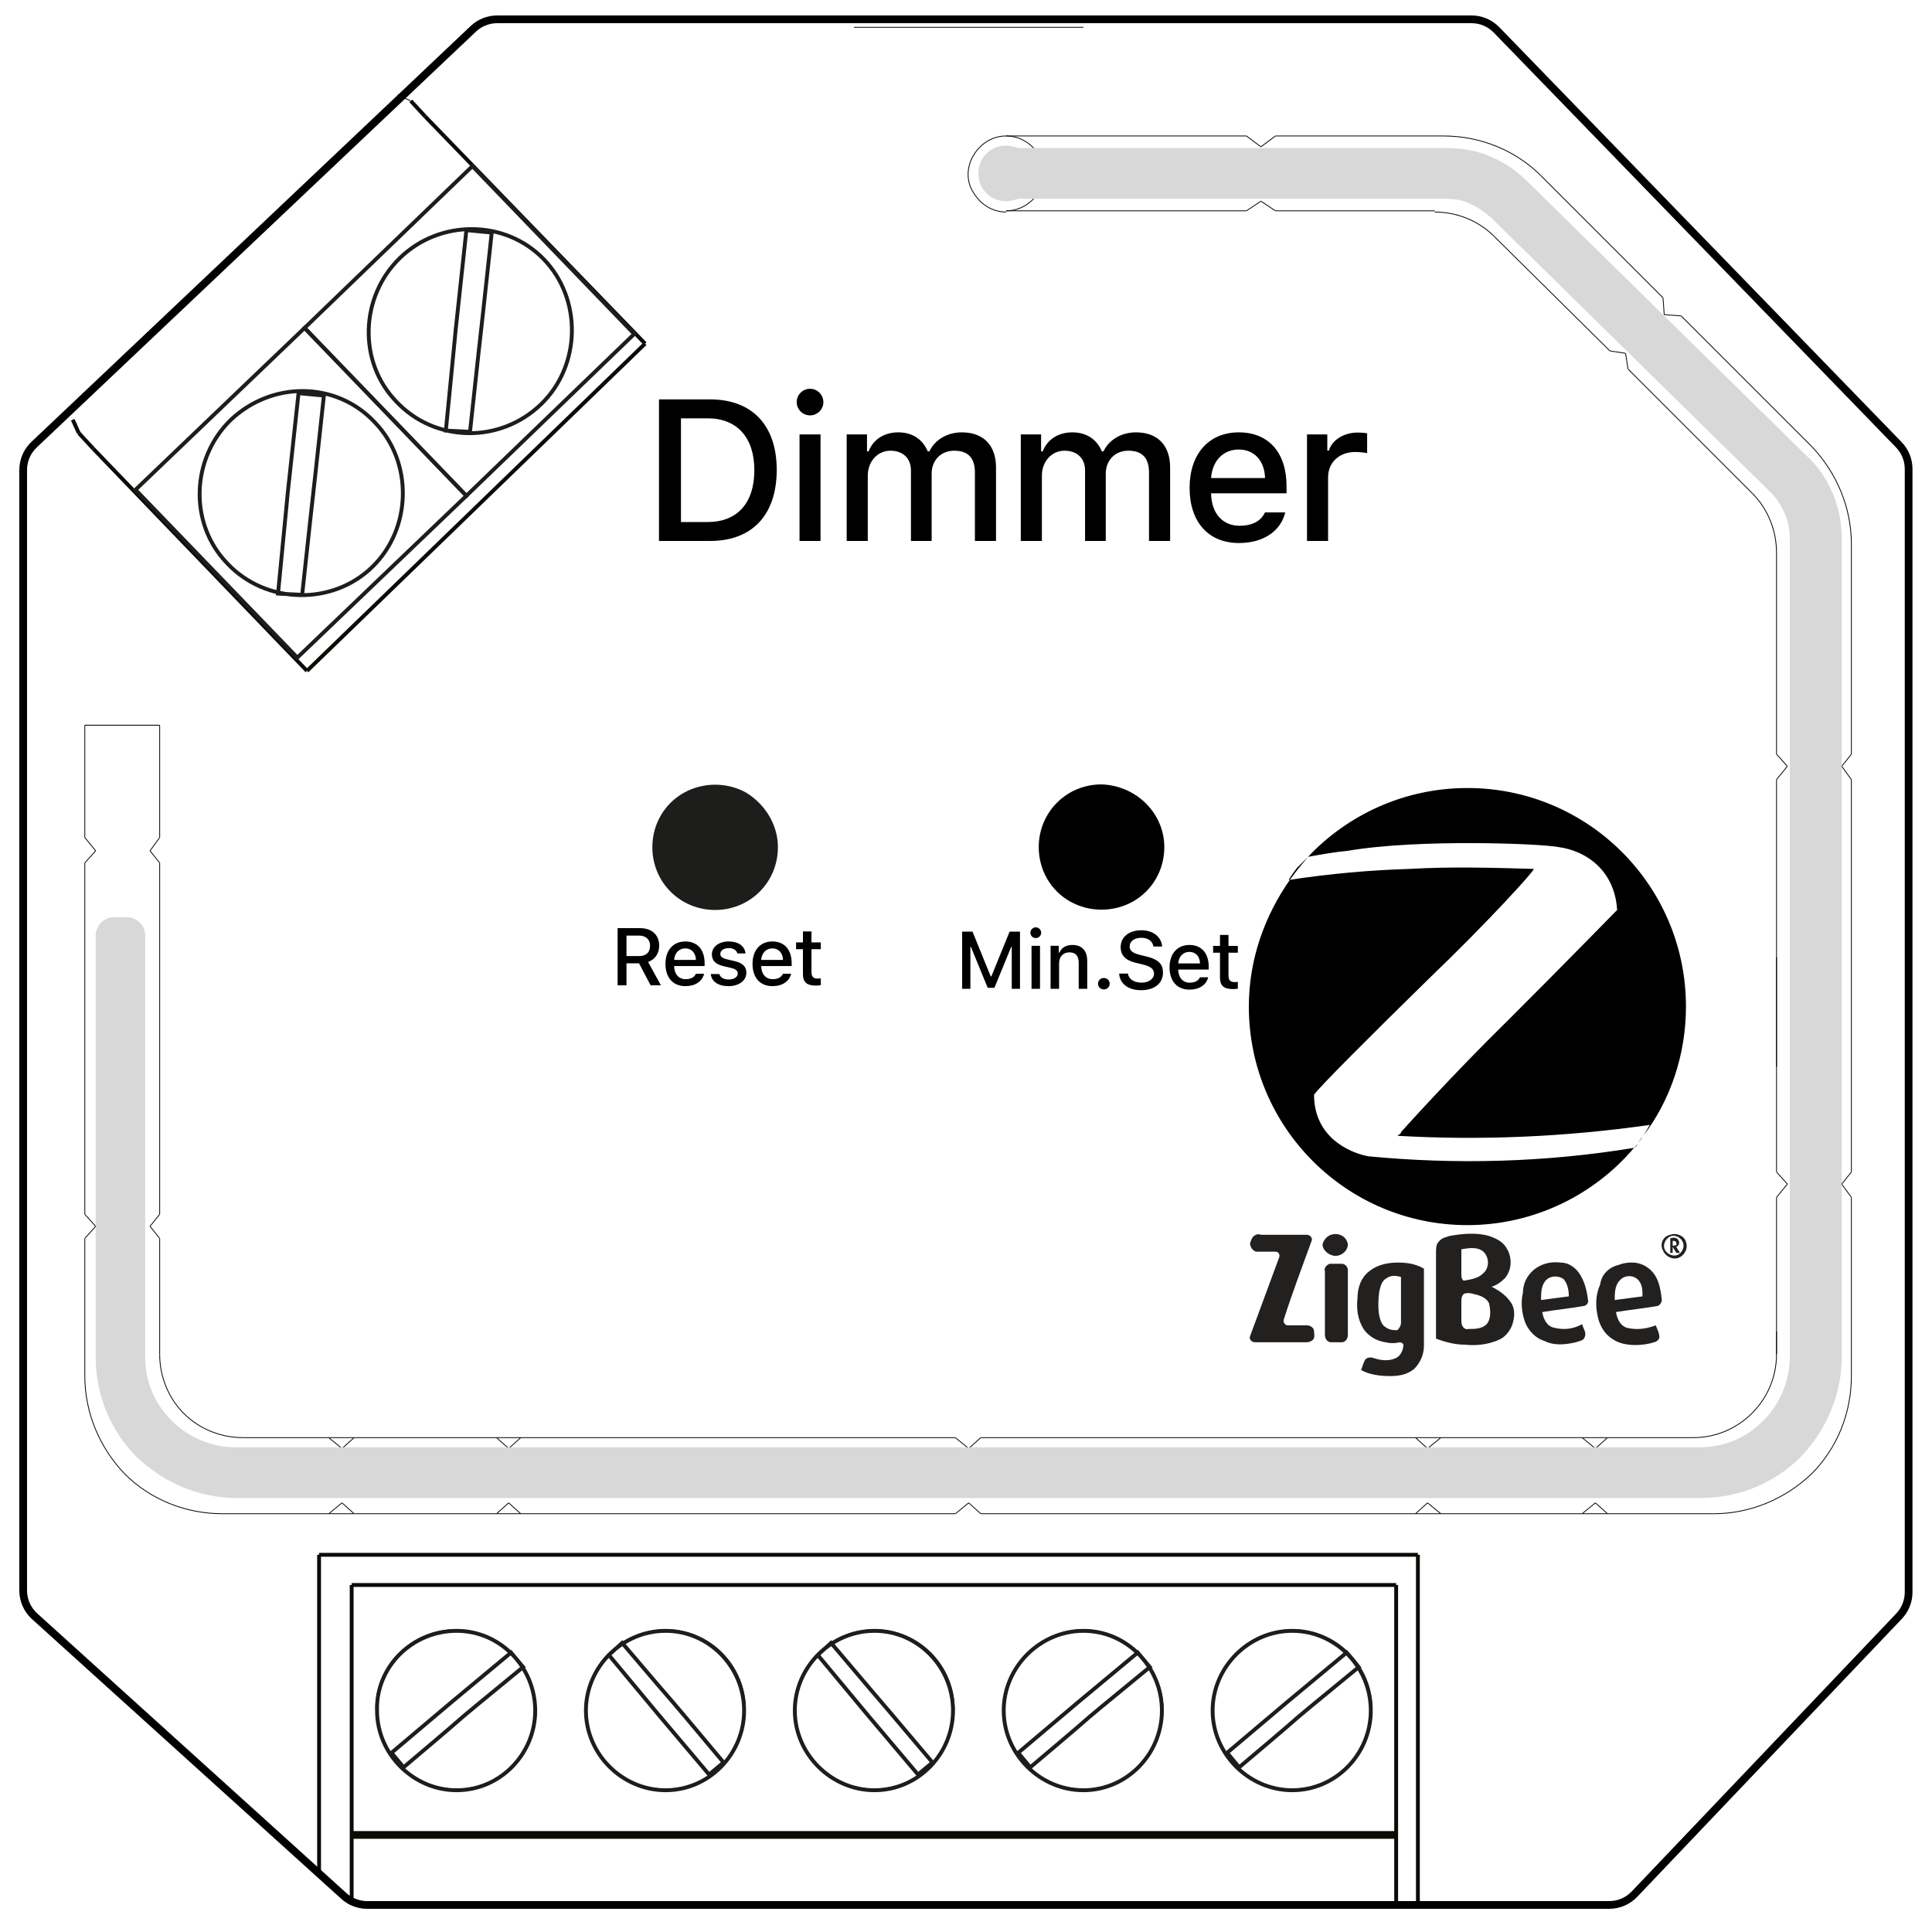<?xml version="1.0" encoding="UTF-8"?>
<svg width="500px" height="500px" viewBox="0 0 500 500" version="1.1" xmlns="http://www.w3.org/2000/svg" xmlns:xlink="http://www.w3.org/1999/xlink">
    <!-- Generator: Sketch 59.1 (86144) - https://sketch.com -->
    <title>ZG_Dimmer</title>
    <desc>Created with Sketch.</desc>
    <g id="ZG_Dimmer" stroke="none" stroke-width="1" fill="none" fill-rule="evenodd">
        <g id="Group-3" transform="translate(5, 4)">
            <g id="Group-2" transform="translate(11.949, 0)">
                <g id="icon" transform="translate(0.75, 0.875)">
                    <rect id="Rectangle" x="73.312" y="405.312" width="270.312" height="85"></rect>
                    <line x1="21.125" y1="312.5" x2="23.625" y2="315.625" id="Path" stroke="#0A0C06" stroke-width="0.216" stroke-linejoin="bevel"></line>
                    <line x1="461.438" y1="135.938" x2="461.438" y2="190.312" id="Path" stroke="#0A0C06" stroke-width="0.216" stroke-linejoin="bevel"></line>
                    <line x1="23.625" y1="315.625" x2="23.625" y2="345.625" id="Path" stroke="#0A0C06" stroke-width="0.216" stroke-linejoin="bevel"></line>
                    <path d="M461.438,135.938 C461.438,126.562 457.688,117.5 451.125,110.625" id="Path" stroke="#0A0C06" stroke-width="0.216" stroke-linejoin="bevel"></path>
                    <line x1="23.625" y1="218.438" x2="23.625" y2="309.375" id="Path" stroke="#0A0C06" stroke-width="0.216" stroke-linejoin="bevel"></line>
                    <line x1="23.625" y1="182.812" x2="23.625" y2="211.875" id="Path" stroke="#0A0C06" stroke-width="0.216" stroke-linejoin="bevel"></line>
                    <line x1="4.25" y1="182.812" x2="23.625" y2="182.812" id="Path" stroke="#0A0C06" stroke-width="0.216" stroke-linejoin="bevel"></line>
                    <line x1="4.25" y1="211.875" x2="4.25" y2="182.812" id="Path" stroke="#0A0C06" stroke-width="0.216" stroke-linejoin="bevel"></line>
                    <line x1="7.062" y1="215.312" x2="4.25" y2="211.875" id="Path" stroke="#0A0C06" stroke-width="0.216" stroke-linejoin="bevel"></line>
                    <line x1="4.25" y1="218.438" x2="7.062" y2="215.312" id="Path" stroke="#0A0C06" stroke-width="0.216" stroke-linejoin="bevel"></line>
                    <line x1="4.25" y1="309.375" x2="4.25" y2="218.438" id="Path" stroke="#0A0C06" stroke-width="0.216" stroke-linejoin="bevel"></line>
                    <line x1="7.062" y1="312.5" x2="4.25" y2="309.375" id="Path" stroke="#0A0C06" stroke-width="0.216" stroke-linejoin="bevel"></line>
                    <line x1="4.25" y1="315.625" x2="7.062" y2="312.5" id="Path" stroke="#0A0C06" stroke-width="0.216" stroke-linejoin="bevel"></line>
                    <path d="M183.625,214.375 C183.625,223.438 176.438,230.625 167.375,230.625 C158.312,230.625 151.125,223.438 151.125,214.375 C151.125,208.438 154.25,203.125 159.25,200.312 C164.25,197.5 170.5,197.5 175.5,200.312 C180.5,203.438 183.625,208.75 183.625,214.375" id="Path" fill="#1D1D1B" fill-rule="nonzero"></path>
                    <line x1="92.375" y1="25.312" x2="149.25" y2="84.062" id="Path" stroke="#0A0C06" stroke-linejoin="bevel"></line>
                    <line x1="349.25" y1="397.5" x2="349.25" y2="488.125" id="Path" stroke="#0A0C06" stroke-linejoin="bevel"></line>
                    <line x1="64.875" y1="480.125" x2="64.875" y2="397.5" id="Path" stroke="#0A0C06" stroke-linejoin="bevel"></line>
                    <line x1="61.75" y1="168.75" x2="6.438" y2="111.25" id="Path" stroke="#0A0C06" stroke-linejoin="bevel"></line>
                    <line x1="64.875" y1="397.5" x2="349.25" y2="397.5" id="Path" stroke="#0A0C06" stroke-linejoin="bevel"></line>
                    <line x1="149.25" y1="84.062" x2="61.75" y2="168.75" id="Path" stroke="#0A0C06" stroke-linejoin="bevel"></line>
                    <line x1="23.625" y1="211.875" x2="21.125" y2="215.312" id="Path" stroke="#0A0C06" stroke-width="0.216" stroke-linejoin="bevel"></line>
                    <line x1="6.438" y1="111.25" x2="2.688" y2="107.188" id="Path" stroke="#0A0C06" stroke-linejoin="bevel"></line>
                    <line x1="85.188" y1="19.688" x2="88.625" y2="21.25" id="Path" stroke="#0A0C06" stroke-width="0.216" stroke-linejoin="bevel"></line>
                    <line x1="2.688" y1="107.188" x2="1.125" y2="103.75" id="Path" stroke="#0A0C06" stroke-linejoin="bevel"></line>
                    <path d="M442.062,138.125 C442.062,132.5 439.875,126.875 435.812,122.812" id="Path" stroke="#0A0C06" stroke-width="0.216" stroke-linejoin="bevel"></path>
                    <line x1="4.25" y1="351.25" x2="4.25" y2="315.625" id="Path" stroke="#0A0C06" stroke-width="0.216" stroke-linejoin="bevel"></line>
                    <line x1="417.375" y1="76.875" x2="451.125" y2="110.625" id="Path" stroke="#0A0C06" stroke-width="0.216" stroke-linejoin="bevel"></line>
                    <line x1="412.688" y1="72.188" x2="413" y2="76.562" id="Path" stroke="#0A0C06" stroke-width="0.216" stroke-linejoin="bevel"></line>
                    <line x1="308.625" y1="33.125" x2="312.375" y2="30.312" id="Path" stroke="#0A0C06" stroke-width="0.216" stroke-linejoin="bevel"></line>
                    <path d="M242.688,30.312 C239.25,30.312 236.125,32.188 234.25,35.312 C232.375,38.438 232.375,42.188 234.25,45 C236.125,48.125 239.25,50 242.688,50" id="Path" stroke="#0A0C06" stroke-width="0.216" stroke-linejoin="bevel"></path>
                    <line x1="308.625" y1="47.188" x2="304.875" y2="49.688" id="Path" stroke="#0A0C06" stroke-width="0.216" stroke-linejoin="bevel"></line>
                    <line x1="398.938" y1="85.938" x2="368.938" y2="56.25" id="Path" stroke="#0A0C06" stroke-width="0.216" stroke-linejoin="bevel"></line>
                    <line x1="23.625" y1="309.375" x2="21.125" y2="312.5" id="Path" stroke="#0A0C06" stroke-width="0.216" stroke-linejoin="bevel"></line>
                    <line x1="403.625" y1="90.625" x2="403" y2="86.562" id="Path" stroke="#0A0C06" stroke-width="0.216" stroke-linejoin="bevel"></line>
                    <path d="M4.25,351.25 C4.25,360.625 8,369.688 14.562,376.562 C21.125,383.125 30.188,386.875 39.875,386.875" id="Path" stroke="#0A0C06" stroke-width="0.216" stroke-linejoin="bevel"></path>
                    <line x1="413" y1="76.562" x2="417.375" y2="76.875" id="Path" stroke="#0A0C06" stroke-width="0.216" stroke-linejoin="bevel"></line>
                    <line x1="381.125" y1="40.625" x2="412.688" y2="72.188" id="Path" stroke="#0A0C06" stroke-width="0.216" stroke-linejoin="bevel"></line>
                    <line x1="304.875" y1="30.312" x2="308.625" y2="33.125" id="Path" stroke="#0A0C06" stroke-width="0.216" stroke-linejoin="bevel"></line>
                    <line x1="312.375" y1="49.688" x2="308.625" y2="47.188" id="Path" stroke="#0A0C06" stroke-width="0.216" stroke-linejoin="bevel"></line>
                    <line x1="403" y1="86.562" x2="398.938" y2="85.938" id="Path" stroke="#0A0C06" stroke-width="0.216" stroke-linejoin="bevel"></line>
                    <path d="M368.938,56.25 C364.875,52.188 359.25,50 353.625,50" id="Path" stroke="#0A0C06" stroke-width="0.216" stroke-linejoin="bevel"></path>
                    <line x1="435.812" y1="122.812" x2="403.625" y2="90.625" id="Path" stroke="#0A0C06" stroke-width="0.216" stroke-linejoin="bevel"></line>
                    <path d="M381.125,40.625 C374.562,34.062 365.5,30.312 355.812,30.312" id="Path" stroke="#0A0C06" stroke-width="0.216" stroke-linejoin="bevel"></path>
                    <line x1="312.375" y1="30.312" x2="355.812" y2="30.312" id="Path" stroke="#0A0C06" stroke-width="0.216" stroke-linejoin="bevel"></line>
                    <line x1="242.688" y1="30.312" x2="304.875" y2="30.312" id="Path" stroke="#0A0C06" stroke-width="0.216" stroke-linejoin="bevel"></line>
                    <line x1="304.875" y1="49.688" x2="242.688" y2="49.688" id="Path" stroke="#0A0C06" stroke-width="0.216" stroke-linejoin="bevel"></line>
                    <line x1="353.625" y1="49.688" x2="312.375" y2="49.688" id="Path" stroke="#0A0C06" stroke-width="0.216" stroke-linejoin="bevel"></line>
                    <line x1="461.438" y1="298.438" x2="458.938" y2="301.562" id="Path" stroke="#0A0C06" stroke-width="0.216" stroke-linejoin="bevel"></line>
                    <line x1="461.438" y1="190.312" x2="458.938" y2="193.438" id="Path" stroke="#0A0C06" stroke-width="0.216" stroke-linejoin="bevel"></line>
                    <line x1="458.938" y1="301.562" x2="461.438" y2="305" id="Path" stroke="#0A0C06" stroke-width="0.216" stroke-linejoin="bevel"></line>
                    <line x1="458.938" y1="193.438" x2="461.438" y2="196.875" id="Path" stroke="#0A0C06" stroke-width="0.216" stroke-linejoin="bevel"></line>
                    <path d="M283.625,214.375 C283.625,220.312 280.5,225.625 275.5,228.438 C270.5,231.25 264.25,231.25 259.25,228.438 C254.25,225.625 251.125,220.312 251.125,214.375 C251.125,205.312 258.312,198.125 267.375,198.125 C276.438,198.438 283.625,205.625 283.625,214.375" id="Path" fill="#000000" fill-rule="nonzero"></path>
                    <line x1="461.438" y1="305" x2="461.438" y2="351.25" id="Path" stroke="#0A0C06" stroke-width="0.216" stroke-linejoin="bevel"></line>
                    <line x1="461.438" y1="196.875" x2="461.438" y2="298.438" id="Path" stroke="#0A0C06" stroke-width="0.216" stroke-linejoin="bevel"></line>
                    <line x1="21.125" y1="215.312" x2="23.625" y2="218.438" id="Path" stroke="#0A0C06" stroke-width="0.216" stroke-linejoin="bevel"></line>
                    <line x1="73.938" y1="386.875" x2="67.375" y2="386.875" id="Path" stroke="#0A0C06" stroke-width="0.216" stroke-linejoin="bevel"></line>
                    <line x1="113.938" y1="384.062" x2="110.812" y2="386.875" id="Path" stroke="#0A0C06" stroke-width="0.216" stroke-linejoin="bevel"></line>
                    <line x1="117.062" y1="386.875" x2="113.938" y2="384.062" id="Path" stroke="#0A0C06" stroke-width="0.216" stroke-linejoin="bevel"></line>
                    <line x1="351.75" y1="384.062" x2="348.625" y2="386.875" id="Path" stroke="#0A0C06" stroke-width="0.216" stroke-linejoin="bevel"></line>
                    <line x1="355.188" y1="386.875" x2="351.75" y2="384.062" id="Path" stroke="#0A0C06" stroke-width="0.216" stroke-linejoin="bevel"></line>
                    <line x1="398.312" y1="386.875" x2="391.75" y2="386.875" id="Path" stroke="#0A0C06" stroke-width="0.216" stroke-linejoin="bevel"></line>
                    <line x1="442.062" y1="271.25" x2="442.062" y2="242.812" id="Path" stroke="#0A0C06" stroke-width="0.216" stroke-linejoin="bevel"></line>
                    <line x1="442.062" y1="345.625" x2="442.062" y2="339.688" id="Path" stroke="#0A0C06" stroke-width="0.216" stroke-linejoin="bevel"></line>
                    <line x1="391.75" y1="367.188" x2="398.312" y2="367.188" id="Path" stroke="#0A0C06" stroke-width="0.216" stroke-linejoin="bevel"></line>
                    <line x1="351.75" y1="370" x2="355.188" y2="367.188" id="Path" stroke="#0A0C06" stroke-width="0.216" stroke-linejoin="bevel"></line>
                    <path d="M242.688,49.688 C248,49.688 252.375,45.312 252.375,40" id="Path" stroke="#0A0C06" stroke-width="0.216" stroke-linejoin="bevel"></path>
                    <path d="M252.375,40 C252.375,34.688 248,30.312 242.688,30.312" id="Path" stroke="#0A0C06" stroke-width="0.216" stroke-linejoin="bevel"></path>
                    <line x1="262.688" y1="2.188" x2="203.312" y2="2.188" id="Path" stroke="#0A0C06" stroke-width="0.216" stroke-linejoin="bevel"></line>
                    <line x1="391.75" y1="386.875" x2="236.125" y2="386.875" id="Path" stroke="#0A0C06" stroke-width="0.216" stroke-linejoin="bevel"></line>
                    <path d="M425.812,386.875 C435.188,386.875 444.25,383.125 451.125,376.562 C457.688,370 461.438,360.938 461.438,351.25" id="Path" stroke="#0A0C06" stroke-width="0.216" stroke-linejoin="bevel"></path>
                    <line x1="442.062" y1="298.438" x2="442.062" y2="196.875" id="Path" stroke="#0A0C06" stroke-width="0.216" stroke-linejoin="bevel"></line>
                    <path d="M420.5,367.188 C432.375,367.188 442.062,357.5 442.062,345.625" id="Path" stroke="#0A0C06" stroke-width="0.216" stroke-linejoin="bevel"></path>
                    <line x1="395.188" y1="370" x2="398.312" y2="367.188" id="Path" stroke="#0A0C06" stroke-width="0.216" stroke-linejoin="bevel"></line>
                    <line x1="73.938" y1="367.188" x2="229.562" y2="367.188" id="Path" stroke="#0A0C06" stroke-width="0.216" stroke-linejoin="bevel"></line>
                    <line x1="67.375" y1="386.875" x2="39.875" y2="386.875" id="Path" stroke="#0A0C06" stroke-width="0.216" stroke-linejoin="bevel"></line>
                    <line x1="73.938" y1="386.875" x2="70.812" y2="384.062" id="Path" stroke="#0A0C06" stroke-width="0.216" stroke-linejoin="bevel"></line>
                    <line x1="236.125" y1="386.875" x2="233" y2="384.062" id="Path" stroke="#0A0C06" stroke-width="0.216" stroke-linejoin="bevel"></line>
                    <line x1="425.812" y1="386.875" x2="398.312" y2="386.875" id="Path" stroke="#0A0C06" stroke-width="0.216" stroke-linejoin="bevel"></line>
                    <line x1="442.062" y1="196.875" x2="444.875" y2="193.438" id="Path" stroke="#0A0C06" stroke-width="0.216" stroke-linejoin="bevel"></line>
                    <line x1="442.062" y1="345.625" x2="442.062" y2="305" id="Path" stroke="#0A0C06" stroke-width="0.216" stroke-linejoin="bevel"></line>
                    <line x1="398.312" y1="367.188" x2="420.5" y2="367.188" id="Path" stroke="#0A0C06" stroke-width="0.216" stroke-linejoin="bevel"></line>
                    <line x1="229.562" y1="367.188" x2="233" y2="370" id="Path" stroke="#0A0C06" stroke-width="0.216" stroke-linejoin="bevel"></line>
                    <path d="M23.625,345.625 C23.625,351.25 25.812,356.875 29.875,360.938 C33.938,365 39.562,367.188 45.188,367.188" id="Path" stroke="#0A0C06" stroke-width="0.216" stroke-linejoin="bevel"></path>
                    <line x1="233" y1="370" x2="236.125" y2="367.188" id="Path" stroke="#0A0C06" stroke-width="0.216" stroke-linejoin="bevel"></line>
                    <line x1="45.188" y1="367.188" x2="67.375" y2="367.188" id="Path" stroke="#0A0C06" stroke-width="0.216" stroke-linejoin="bevel"></line>
                    <line x1="70.812" y1="384.062" x2="67.375" y2="386.875" id="Path" stroke="#0A0C06" stroke-width="0.216" stroke-linejoin="bevel"></line>
                    <line x1="229.562" y1="386.875" x2="73.938" y2="386.875" id="Path" stroke="#0A0C06" stroke-width="0.216" stroke-linejoin="bevel"></line>
                    <line x1="395.188" y1="384.062" x2="391.75" y2="386.875" id="Path" stroke="#0A0C06" stroke-width="0.216" stroke-linejoin="bevel"></line>
                    <line x1="442.062" y1="190.312" x2="442.062" y2="138.125" id="Path" stroke="#0A0C06" stroke-width="0.216" stroke-linejoin="bevel"></line>
                    <line x1="444.875" y1="301.562" x2="442.062" y2="298.438" id="Path" stroke="#0A0C06" stroke-width="0.216" stroke-linejoin="bevel"></line>
                    <line x1="391.75" y1="367.188" x2="395.188" y2="370" id="Path" stroke="#0A0C06" stroke-width="0.216" stroke-linejoin="bevel"></line>
                    <line x1="70.812" y1="370" x2="73.938" y2="367.188" id="Path" stroke="#0A0C06" stroke-width="0.216" stroke-linejoin="bevel"></line>
                    <line x1="233" y1="384.062" x2="229.562" y2="386.875" id="Path" stroke="#0A0C06" stroke-width="0.216" stroke-linejoin="bevel"></line>
                    <line x1="398.312" y1="386.875" x2="395.188" y2="384.062" id="Path" stroke="#0A0C06" stroke-width="0.216" stroke-linejoin="bevel"></line>
                    <line x1="444.875" y1="193.438" x2="442.062" y2="190.312" id="Path" stroke="#0A0C06" stroke-width="0.216" stroke-linejoin="bevel"></line>
                    <line x1="442.062" y1="305" x2="444.875" y2="301.562" id="Path" stroke="#0A0C06" stroke-width="0.216" stroke-linejoin="bevel"></line>
                    <line x1="236.125" y1="367.188" x2="391.75" y2="367.188" id="Path" stroke="#0A0C06" stroke-width="0.216" stroke-linejoin="bevel"></line>
                    <line x1="67.375" y1="367.188" x2="70.812" y2="370" id="Path" stroke="#0A0C06" stroke-width="0.216" stroke-linejoin="bevel"></line>
                    <line x1="88.625" y1="21.25" x2="92.375" y2="25.312" id="Path" stroke="#0A0C06" stroke-linejoin="bevel"></line>
                    <line x1="348.625" y1="367.188" x2="351.75" y2="370" id="Path" stroke="#0A0C06" stroke-width="0.216" stroke-linejoin="bevel"></line>
                    <line x1="113.938" y1="370" x2="117.062" y2="367.188" id="Path" stroke="#0A0C06" stroke-width="0.216" stroke-linejoin="bevel"></line>
                    <line x1="110.812" y1="367.188" x2="113.938" y2="370" id="Path" stroke="#0A0C06" stroke-width="0.216" stroke-linejoin="bevel"></line>
                    <line x1="67.375" y1="367.188" x2="73.938" y2="367.188" id="Path" stroke="#0A0C06" stroke-width="0.216" stroke-linejoin="bevel"></line>
                    <path d="M120.812,437.5 C120.812,426.25 111.75,416.875 100.188,416.875 C88.938,416.875 79.562,425.938 79.562,437.5" id="Path" stroke="#0A0C06" stroke-width="0.216" stroke-linejoin="bevel"></path>
                    <path d="M79.875,437.5 C79.875,448.75 88.938,458.125 100.5,458.125 C111.75,458.125 121.125,449.062 121.125,437.5" id="Path" stroke="#0A0C06" stroke-width="0.216" stroke-linejoin="bevel"></path>
                    <path d="M175.188,437.5 C175.188,426.25 166.125,416.875 154.562,416.875 C143.312,416.875 133.938,425.938 133.938,437.5" id="Path" stroke="#0A0C06" stroke-width="0.216" stroke-linejoin="bevel"></path>
                    <path d="M133.938,437.5 C133.938,444.688 138,451.562 144.25,455.312 C150.5,459.062 158.312,459.062 164.875,455.312 C171.125,451.562 175.188,445 175.188,437.5" id="Path" stroke="#0A0C06" stroke-width="0.216" stroke-linejoin="bevel"></path>
                    <path d="M337.375,437.5 C337.375,426.25 328.312,416.875 316.75,416.875 C305.5,416.875 296.125,425.938 296.125,437.5" id="Path" stroke="#0A0C06" stroke-width="0.216" stroke-linejoin="bevel"></path>
                    <path d="M296.125,437.5 C296.125,444.688 300.188,451.562 306.438,455.312 C312.688,459.062 320.5,459.062 327.062,455.312 C333.312,451.562 337.375,445 337.375,437.5" id="Path" stroke="#0A0C06" stroke-width="0.216" stroke-linejoin="bevel"></path>
                    <path d="M283.312,437.5 C283.312,430.312 279.25,423.438 273,419.688 C266.75,415.938 258.938,415.938 252.375,419.688 C246.125,423.438 242.062,430 242.062,437.5" id="Path" stroke="#0A0C06" stroke-width="0.216" stroke-linejoin="bevel"></path>
                    <path d="M242.062,437.5 C242.062,448.75 251.125,458.125 262.688,458.125 C273.938,458.125 283.312,449.062 283.312,437.5" id="Path" stroke="#0A0C06" stroke-width="0.216" stroke-linejoin="bevel"></path>
                    <path d="M229.25,437.5 C229.25,426.25 220.188,416.875 208.625,416.875 C197.375,416.875 188,425.938 188,437.5" id="Path" stroke="#0A0C06" stroke-width="0.216" stroke-linejoin="bevel"></path>
                    <path d="M188,437.5 C188,444.688 192.062,451.562 198.312,455.312 C204.562,459.062 212.375,459.062 218.938,455.312 C225.188,451.562 229.25,445 229.25,437.5" id="Path" stroke="#0A0C06" stroke-width="0.216" stroke-linejoin="bevel"></path>
                    <line x1="73.312" y1="470" x2="343.625" y2="470" id="Path" stroke="#0A0C06" stroke-width="2" stroke-linejoin="bevel"></line>
                    <line x1="343.625" y1="405.312" x2="73.312" y2="405.312" id="Path" stroke="#0A0C06" stroke-linejoin="bevel"></line>
                    <line x1="343.625" y1="405.312" x2="343.625" y2="488.125" id="Path" stroke="#0A0C06" stroke-linejoin="bevel"></line>
                    <line x1="2.062" y1="105" x2="2.062" y2="104.688" id="Path" stroke="#0A0C06" stroke-width="0.216" stroke-linejoin="bevel"></line>
                    <line x1="73.312" y1="488.125" x2="73.312" y2="405.312" id="Path" stroke="#0A0C06" stroke-linejoin="bevel"></line>
                    <path d="M41.125,140.938 C31.125,130.625 31.75,113.75 42.062,103.75 C52.688,93.75 69.25,93.75 79.25,104.375 C89.25,114.688 88.938,131.875 78.625,141.875 C68.312,151.875 51.125,151.562 41.125,140.938 Z M103,123.438 L61.125,80 L17.375,121.875 L59.25,165.312 L103,123.438 Z M54.25,148.75 L60.5,149.062 C65.188,105.625 61.438,140.938 66.125,97.5 L59.562,96.875 C54.875,140.625 58.625,104.062 54.25,148.75 Z" id="Shape" stroke="#1D1D1B"></path>
                    <path d="M84.875,99.062 C74.875,88.75 75.5,71.875 85.812,61.875 C96.125,51.875 113,51.875 123,62.188 C133,72.5 132.688,89.688 122.375,99.688 C111.75,110 94.875,109.688 84.875,99.062 Z M146.438,81.562 L104.562,38.125 L61.125,80 L103,123.438 L146.438,81.562 Z M97.688,106.562 L103.938,106.875 C108.625,63.438 104.875,98.75 109.562,55.312 L103,54.688 C98.312,98.75 102.062,62.188 97.688,106.562 Z" id="Shape" stroke="#1D1D1B"></path>
                    <path d="M100.5,417.188 C111.75,417.188 120.812,426.562 120.812,437.812 C120.812,449.062 111.75,458.438 100.5,458.438 C89.25,458.438 79.875,449.062 79.875,437.812 C79.562,426.562 88.938,417.188 100.5,417.188 Z M117.688,426.562 L114.562,422.812 C88.312,444.688 109.562,426.875 83.625,448.75 L86.75,452.5 C112.688,430.625 91.438,448.125 117.688,426.562 Z" id="Shape" stroke="#1D1D1B"></path>
                    <path d="M154.562,417.188 C165.812,417.188 174.875,426.562 174.875,437.812 C174.875,449.062 165.812,458.438 154.562,458.438 C143.312,458.438 133.938,449.062 133.938,437.812 C133.938,426.562 143.312,417.188 154.562,417.188 Z M143.312,420.312 L139.875,423.438 C161.75,449.688 143.938,428.438 165.812,454.375 L169.562,451.25 C148.625,426.25 162.688,443.125 143.312,420.312 Z" id="Shape" stroke="#1D1D1B"></path>
                    <path d="M208.625,417.188 C219.875,417.188 228.938,426.562 228.938,437.812 C228.938,449.062 219.875,458.438 208.625,458.438 C197.375,458.438 188,449.062 188,437.812 C188,426.562 197.375,417.188 208.625,417.188 Z M197.375,420.312 L193.938,423.438 C215.812,449.688 198,428.438 219.875,454.375 L223.625,451.25 C201.438,425 219.875,446.875 197.375,420.312 Z" id="Shape" stroke="#1D1D1B"></path>
                    <path d="M262.688,417.188 C273.938,417.188 283,426.562 283,437.812 C283,449.062 273.938,458.438 262.688,458.438 C251.438,458.438 242.062,449.062 242.062,437.812 C242.062,426.562 251.438,417.188 262.688,417.188 Z M279.875,426.562 L276.75,422.812 C250.5,444.688 271.75,426.875 245.812,448.75 L248.938,452.5 C274.875,430.625 253.625,448.125 279.875,426.562 Z" id="Shape" stroke="#1D1D1B"></path>
                    <path d="M316.75,417.188 C328,417.188 337.062,426.562 337.062,437.812 C337.062,449.062 328,458.438 316.75,458.438 C305.5,458.438 296.125,449.062 296.125,437.812 C296.125,426.562 305.5,417.188 316.75,417.188 Z M333.938,426.562 L330.812,422.812 C304.562,444.688 325.812,426.875 299.875,448.75 L303,452.5 C328.938,430.625 307.688,448.125 333.938,426.562 Z" id="Shape" stroke="#1D1D1B"></path>
                    <path d="M242.688,32.812 C243.938,32.812 244.875,33.125 245.812,33.438 L356.438,33.438 C360.5,33.438 364.562,34.062 368,35.625 C371.75,37.188 374.875,39.375 377.688,42.188 L449.875,113.125 C453,115.938 455.188,119.375 456.75,123.125 C458.312,126.875 458.938,130.625 458.938,135 L458.938,346.25 C458.938,356.25 454.875,365.312 448.312,372.188 L448.312,372.188 C441.75,378.75 432.688,382.812 422.375,382.812 L422.375,382.812 L43.625,382.812 L43.625,382.812 C33.625,382.812 24.562,378.75 17.688,372.188 L17.688,372.188 C11.125,365.625 7.062,356.562 7.062,346.25 L7.062,237.188 C7.062,234.688 9.25,232.5 11.75,232.5 L15.188,232.5 C17.688,232.5 19.875,234.688 19.875,237.188 L19.875,346.25 C19.875,352.812 22.375,358.438 26.75,362.812 L26.75,362.812 C30.812,366.875 36.75,369.688 43.312,369.688 L43.312,369.688 L422.062,369.688 L422.062,369.688 C428.625,369.688 434.25,367.188 438.625,362.812 L438.625,362.812 C442.688,358.75 445.5,352.812 445.5,346.25 L445.5,135 C445.5,132.5 445.188,130.312 444.25,128.125 C443.312,125.938 442.062,124.062 440.5,122.5 L368.312,51.562 C366.438,50 364.875,48.75 362.688,47.812 C360.812,46.875 358.625,46.562 356.125,46.562 L245.812,46.562 C244.875,46.875 243.938,47.188 242.688,47.188 C238.625,47.188 235.5,44.062 235.5,40 C235.5,35.938 238.625,32.812 242.688,32.812" id="Path" fill="#D8D8D8" fill-rule="nonzero"></path>
                    <g id="Group" transform="translate(303.625, 196.875)" fill="#000000" fill-rule="nonzero">
                        <path d="M82.188,17.5 C89.062,18.438 96.562,23.438 97.188,33.75 C97.188,33.75 84.375,46.875 69.375,61.875 C54.062,76.875 41.25,91.25 41.25,91.25 C41.25,91.562 41.25,91.562 40.312,92.188 C61.875,93.438 83.75,92.5 105.625,89.375 C105.625,89.375 104.062,92.188 103.75,92.5 L103.75,92.5 C110.938,83.125 115,71.25 115,58.75 C115,27.5 89.688,2.188 58.438,2.188 C42.188,2.188 27.5,9.062 17.188,20 C20.625,19.375 24.062,18.75 27.5,18.438 C45.625,15.312 77.812,16.562 82.188,17.5 Z" id="Path"></path>
                        <path d="M102.5,94.375 C102.188,95 101.562,95.312 101.562,95.312 C101.875,95 102.188,94.688 102.5,94.375 Z" id="Path"></path>
                        <path d="M32.812,97.5 C27.812,96.562 18.75,92.5 18.75,81.562 C20,79.688 33.438,66.25 48.438,51.562 C63.75,36.875 75.938,23.438 75.625,23.125 C65,22.812 54.062,22.5 43.438,23.125 C33.125,23.438 22.812,24.375 12.5,25.938 C5.938,35.312 1.875,46.562 1.875,58.75 C1.875,90 27.188,115.312 58.438,115.312 C75.625,115.312 91.25,107.5 101.562,95.312 C78.75,99.062 55.625,99.688 32.812,97.5 Z" id="Path"></path>
                        <path d="M17.188,20 C17.188,20 15.625,21.562 14.375,22.812 C13.125,24.375 12.188,25.938 12.188,25.938 L12.5,25.938 C14.062,23.75 15.625,21.875 17.188,20 L17.188,20 Z" id="Path"></path>
                        <path d="M103.75,92.5 C103.438,93.125 102.812,93.75 102.5,94.062 C102.812,93.75 103.438,92.812 103.75,92.5 Z" id="Path"></path>
                    </g>
                    <g id="_x23_232020ff" transform="translate(303.625, 312.5)" fill="#232020" fill-rule="nonzero">
                        <path d="M3.75,2.188 C4.375,1.875 4.688,2.188 5.312,2.188 C9.062,2.188 13.125,2.188 16.875,2.188 C17.812,2.188 18.438,3.125 18.125,3.75 C15.625,10.625 13.125,17.188 10.938,24.062 C10.625,24.688 11.25,25.625 11.875,25.625 C13.438,25.625 15.312,25.625 16.875,25.625 C17.812,25.625 18.75,26.25 18.75,27.188 C18.75,27.812 19.062,28.75 18.438,29.375 C18.125,29.688 17.5,30 16.875,30 C12.5,30 7.812,30 3.438,30 C2.5,30 1.875,29.062 2.188,28.438 C4.688,21.562 7.188,15 9.688,8.125 C10,7.5 9.688,6.562 8.75,6.562 C7.188,6.562 5.312,6.562 3.75,6.562 C2.812,6.25 2.188,5.312 2.188,4.375 C2.5,3.438 2.812,2.5 3.75,2.188 Z" id="Path"></path>
                        <path d="M23.125,2.188 C25,1.562 27.188,2.5 27.5,4.688 C27.5,6.562 25.312,8.125 23.438,7.5 C22.188,7.188 20.938,5.938 20.938,4.688 C21.25,3.438 22.188,2.5 23.125,2.188 Z" id="Path"></path>
                        <path d="M53.75,2.5 C57.188,1.875 60.938,1.562 64.062,2.5 C65.938,3.125 67.812,4.062 68.75,5.938 C70,8.125 70,11.25 68.125,13.438 C67.188,14.375 65.938,15.312 64.688,15.625 C66.562,16.562 68.438,17.812 69.688,19.688 C70.938,21.562 70.625,23.75 70,25.625 C69.375,27.188 68.125,28.75 66.562,29.375 C63.75,30.625 60.625,30.938 57.812,30.625 C55.312,30.625 52.812,30 50.312,29.062 C50.312,21.562 50.312,14.375 50.312,6.875 C50.312,5.938 50.312,4.688 50.938,4.062 C51.875,2.812 53.125,2.812 53.75,2.5 M56.875,5.938 C56.875,8.125 56.875,10 56.875,12.188 C56.875,12.812 56.875,13.75 57.5,14.062 C59.375,13.75 61.25,13.438 62.5,12.188 C64.375,10.625 64.062,7.5 62.188,6.25 C60.625,5.312 58.75,5.625 56.875,5.938 M57.5,17.5 C56.875,18.125 56.875,18.75 56.875,19.688 C56.875,21.25 56.875,23.125 56.875,24.688 C56.875,25.625 57.5,26.875 58.75,26.562 C60.312,26.562 62.188,26.562 63.438,25.312 C64.688,23.75 64.375,21.562 64.062,20 C63.438,18.438 61.562,17.812 60,17.5 C59.062,17.188 58.125,17.188 57.5,17.5 Z" id="Shape"></path>
                        <path d="M110.938,2.188 C112.5,1.562 114.688,2.5 115,4.062 C115.625,5.625 114.688,7.5 113.125,8.125 C111.562,8.75 109.688,7.812 109.062,6.25 C108.125,4.688 109.062,2.5 110.938,2.188 M111.25,2.5 C110,2.812 109.062,4.375 109.375,5.625 C109.688,6.875 111.25,7.812 112.5,7.5 C113.75,7.188 114.375,5.938 114.375,5 C114.375,3.438 112.812,2.188 111.25,2.5 Z" id="Shape"></path>
                        <path d="M110.938,3.125 C111.562,2.812 112.812,2.812 113.125,3.75 C113.438,4.375 113.125,5 112.5,5.312 C112.812,5.938 113.125,6.25 113.438,6.875 C113.125,6.875 112.812,6.875 112.5,6.875 C112.188,6.25 111.875,5.938 111.562,5.312 C111.562,5.938 111.562,6.25 111.562,6.875 C111.562,6.875 111.25,6.875 110.938,6.875 C110.938,5.625 110.938,4.375 110.938,3.125 M111.562,3.75 C111.562,4.062 111.562,4.688 111.562,5 C111.875,5 112.812,5 112.5,4.375 C112.5,3.75 111.875,3.75 111.562,3.75 Z" id="Shape"></path>
                        <path d="M33.125,11.562 C35,10 37.812,9.375 40.312,9.375 C42.812,9.375 45,9.688 47.188,10.938 C47.188,17.5 47.188,24.375 47.188,30.938 C47.188,33.125 46.25,35.312 44.688,36.875 C42.812,38.438 40.625,38.75 38.438,38.75 C35.938,38.75 33.125,38.438 30.938,37.188 C31.25,36.25 31.562,35.312 31.875,34.688 C32.188,34.062 33.125,33.75 34.062,34.062 C35.938,34.688 38.125,35 40,34.062 C41.25,33.438 41.875,31.875 41.875,30.625 C41.875,30.312 41.25,30 40.938,30 C39.688,30.312 38.438,30.312 37.188,30 C35,29.688 32.812,28.438 31.562,26.562 C30,24.062 29.688,21.25 30,18.438 C30,15.938 30.938,13.125 33.125,11.562 M37.5,13.438 C36.25,14.062 35.938,15.625 35.625,16.875 C35.312,19.062 35.312,21.25 35.625,23.125 C35.938,24.375 36.25,25.625 37.5,26.25 C38.438,26.875 39.375,26.875 40.312,26.875 C40.938,26.25 41.25,25.625 41.25,25 C41.25,20.938 41.25,17.188 41.25,13.125 C40.312,12.812 38.75,12.5 37.5,13.438 Z" id="Shape"></path>
                        <path d="M75.625,11.25 C77.5,9.688 80,9.062 82.5,9.375 C84.375,9.375 85.938,10.312 87.188,11.875 C88.75,14.062 89.375,16.562 89.688,19.375 C89.688,20 89.062,20.625 88.438,20.625 C85,21.25 81.562,21.562 77.812,22.188 C78.125,24.062 79.062,25.938 80.938,26.25 C83.438,26.875 85.938,26.562 88.125,25.312 C88.438,26.562 89.375,27.5 88.75,28.75 C88.438,29.688 87.188,29.688 86.562,30 C83.75,30.625 80.938,30.938 78.438,29.688 C76.25,29.062 74.375,27.188 73.438,25 C72.5,22.5 72.188,19.688 72.812,17.188 C72.812,15 73.75,12.812 75.625,11.25 M78.438,14.375 C77.5,15.625 77.5,17.5 77.5,19.062 C80,18.75 82.188,18.438 84.688,18.125 C84.688,16.562 84.375,15 83.438,13.75 C81.875,12.5 79.375,12.812 78.438,14.375 Z" id="Shape"></path>
                        <path d="M97.5,10 C100,9.062 102.812,9.062 105,10.625 C107.812,12.5 108.438,15.938 108.75,19.062 C108.75,19.688 108.125,20.625 107.5,20.625 C104.062,21.25 100.625,21.562 96.875,22.188 C97.188,23.75 97.812,25.625 99.688,26.25 C102.188,26.875 104.688,26.562 107.188,25.625 C107.5,26.562 108.125,27.5 108.125,28.75 C107.812,30 106.562,30 105.625,30.312 C102.812,30.938 99.375,30.938 96.875,29.688 C94.375,28.438 92.812,26.25 92.188,23.438 C91.562,20.625 91.562,17.812 92.812,15 C93.125,12.5 95,10.625 97.5,10 M97.812,14.062 C96.562,15.312 96.562,17.5 96.562,19.062 C99.062,18.75 101.25,18.438 103.75,18.125 C103.75,16.562 103.75,15.312 102.812,14.062 C101.562,12.5 99.062,12.5 97.812,14.062 Z" id="Shape"></path>
                        <path d="M22.812,9.688 C23.75,9.688 25,9.688 25.938,9.688 C26.875,9.688 27.5,10.625 27.5,11.25 C27.5,16.875 27.5,22.5 27.5,28.125 C27.5,29.062 26.875,30 25.938,30 C25,30 24.062,30 23.125,30 C22.188,30 21.562,29.062 21.562,28.125 C21.562,22.5 21.562,17.188 21.562,11.562 C21.25,10.938 21.875,10 22.812,9.688 Z" id="Path"></path>
                    </g>
                </g>
            </g>
            <path d="M3.813,111.08 C2.017,112.78 1,115.143 1,117.616 L1,407.623 C1,410.167 2.076,412.592 3.963,414.298 L83.988,486.675 C85.643,488.171 87.794,489 90.025,489 L411.478,489 C413.942,489 416.298,487.99 417.997,486.205 L486.468,414.269 C488.061,412.596 488.949,410.374 488.949,408.064 L488.949,117.365 C488.949,115.026 488.038,112.779 486.41,111.099 L382.296,3.735 C380.601,1.987 378.27,1 375.835,1 L123.673,1 C121.371,1 119.157,1.882 117.485,3.464 L3.813,111.08 Z" id="Rectangle" stroke="#000000" stroke-width="2"></path>
        </g>
        <path d="M263.971,255.904 L263.971,241.107 L261.284,241.107 L256.567,252.684 L256.393,252.684 L251.687,241.107 L249,241.107 L249,255.904 L251.133,255.904 L251.133,245.065 L251.276,245.065 L255.614,255.637 L257.357,255.637 L261.694,245.065 L261.838,245.065 L261.838,255.904 L263.971,255.904 Z M268.058,242.779 C268.827,242.779 269.453,242.153 269.453,241.395 C269.453,240.625 268.827,240 268.058,240 C267.289,240 266.663,240.625 266.663,241.395 C266.663,242.153 267.289,242.779 268.058,242.779 Z M266.961,255.904 L269.155,255.904 L269.155,244.768 L266.961,244.768 L266.961,255.904 Z M271.889,255.904 L274.094,255.904 L274.094,249.372 C274.094,247.578 275.129,246.47 276.76,246.47 C278.39,246.47 279.169,247.373 279.169,249.218 L279.169,255.904 L281.374,255.904 L281.374,248.695 C281.374,246.04 280,244.553 277.508,244.553 C275.826,244.553 274.719,245.301 274.176,246.532 L274.011,246.532 L274.011,244.768 L271.889,244.768 L271.889,255.904 Z M285.676,256.058 C286.548,256.058 287.184,255.412 287.184,254.581 C287.184,253.75 286.548,253.104 285.676,253.104 C284.815,253.104 284.169,253.75 284.169,254.581 C284.169,255.412 284.815,256.058 285.676,256.058 Z M289.63,251.956 C289.794,254.581 291.999,256.263 295.28,256.263 C298.787,256.263 300.981,254.499 300.981,251.7 C300.981,249.554 299.807,248.342 296.975,247.606 L295.065,247.137 C293.137,246.665 292.358,246.05 292.358,244.973 C292.358,243.589 293.568,242.697 295.383,242.697 C297.105,242.697 298.295,243.558 298.51,244.963 L300.746,244.963 C300.612,242.492 298.418,240.749 295.414,240.749 C292.184,240.749 290.03,242.492 290.03,245.096 C290.03,247.25 291.25,248.521 293.927,249.167 L295.834,249.628 C297.792,250.1 298.654,250.818 298.654,251.977 C298.654,253.33 297.3,254.304 295.455,254.304 C293.476,254.304 292.102,253.392 291.907,251.956 L289.63,251.956 Z M310.555,252.92 C310.144,253.822 309.232,254.314 307.899,254.314 C306.135,254.314 304.997,253.043 304.925,251.023 L304.925,250.92 L312.81,250.92 L312.81,250.162 C312.81,246.675 310.934,244.553 307.827,244.553 C304.679,244.553 302.68,246.819 302.68,250.356 C302.68,253.915 304.638,256.119 307.837,256.119 C310.39,256.119 312.195,254.889 312.677,252.92 L310.555,252.92 Z M307.817,246.347 C309.447,246.347 310.514,247.526 310.565,249.331 L304.925,249.331 C305.048,247.537 306.186,246.347 307.817,246.347 Z M315.729,241.958 L317.933,241.958 L317.933,244.799 L320.353,244.799 L320.353,246.562 L317.933,246.562 L317.933,252.438 C317.933,253.638 318.415,254.161 319.512,254.161 C319.851,254.161 320.046,254.14 320.353,254.109 L320.353,255.863 C319.994,255.924 319.584,255.976 319.154,255.976 C316.703,255.976 315.729,255.114 315.729,252.971 L315.729,246.562 L313.955,246.562 L313.955,244.799 L315.729,244.799 L315.729,241.958 Z" id="Min.Set" fill="#000000" fill-rule="nonzero"></path>
        <path d="M162.136,249.309 L165.377,249.309 L168.391,255 L171.047,255 L167.725,248.95 C169.529,248.345 170.596,246.725 170.596,244.726 C170.596,241.967 168.678,240.204 165.694,240.204 L159.84,240.204 L159.84,255 L162.136,255 L162.136,249.309 Z M162.136,242.131 L165.377,242.131 C167.151,242.131 168.237,243.126 168.237,244.777 C168.237,246.469 167.212,247.422 165.438,247.422 L162.136,247.422 L162.136,242.131 Z M180.097,252.016 C179.687,252.918 178.774,253.411 177.441,253.411 C175.678,253.411 174.54,252.139 174.468,250.119 L174.468,250.017 L182.353,250.017 L182.353,249.258 C182.353,245.771 180.477,243.649 177.37,243.649 C174.222,243.649 172.222,245.915 172.222,249.453 C172.222,253.011 174.181,255.215 177.38,255.215 C179.933,255.215 181.738,253.985 182.22,252.016 L180.097,252.016 Z M177.359,245.443 C178.99,245.443 180.056,246.623 180.107,248.427 L174.468,248.427 C174.591,246.633 175.729,245.443 177.359,245.443 Z M184.236,246.981 C184.236,248.569 185.146,249.502 187.103,250.009 L189.291,250.529 C190.409,250.796 190.932,251.247 190.932,251.944 C190.932,252.857 189.957,253.493 188.583,253.493 C187.25,253.493 186.43,252.949 186.153,252.078 L183.949,252.078 C184.143,254.016 185.876,255.215 188.532,255.215 C191.198,255.215 193.157,253.811 193.157,251.739 C193.157,250.119 192.162,249.207 190.039,248.714 L188.183,248.284 C186.974,247.997 186.41,247.566 186.41,246.879 C186.41,245.977 187.343,245.372 188.573,245.372 C189.824,245.372 190.624,245.915 190.829,246.746 L192.941,246.746 C192.726,244.818 191.085,243.649 188.573,243.649 C186.051,243.649 184.236,245.043 184.236,246.981 Z M202.627,252.016 C202.217,252.918 201.304,253.411 199.971,253.411 C198.208,253.411 197.07,252.139 196.998,250.119 L196.998,250.017 L204.883,250.017 L204.883,249.258 C204.883,245.771 203.007,243.649 199.9,243.649 C196.752,243.649 194.752,245.915 194.752,249.453 C194.752,253.011 196.711,255.215 199.91,255.215 C202.463,255.215 204.268,253.985 204.75,252.016 L202.627,252.016 Z M199.889,245.443 C201.52,245.443 202.586,246.623 202.637,248.427 L196.998,248.427 C197.121,246.633 198.259,245.443 199.889,245.443 Z M207.801,241.055 L210.006,241.055 L210.006,243.895 L212.426,243.895 L212.426,245.659 L210.006,245.659 L210.006,251.534 C210.006,252.734 210.488,253.257 211.585,253.257 C211.923,253.257 212.118,253.236 212.426,253.206 L212.426,254.959 C212.067,255.021 211.657,255.072 211.226,255.072 C208.776,255.072 207.801,254.21 207.801,252.067 L207.801,245.659 L206.027,245.659 L206.027,243.895 L207.801,243.895 L207.801,241.055 Z" id="Reset" fill="#000000" fill-rule="nonzero"></path>
        <path d="M170.545,103.361 L170.545,140 L183.773,140 C194.691,140 201.013,133.246 201.013,121.592 C201.013,110.064 194.64,103.361 183.773,103.361 L170.545,103.361 Z M176.232,108.262 L183.138,108.262 C190.73,108.262 195.224,113.213 195.224,121.668 C195.224,130.199 190.806,135.1 183.138,135.1 L176.232,135.1 L176.232,108.262 Z M209.636,107.5 C211.54,107.5 213.089,105.951 213.089,104.072 C213.089,102.168 211.54,100.619 209.636,100.619 C207.732,100.619 206.183,102.168 206.183,104.072 C206.183,105.951 207.732,107.5 209.636,107.5 Z M206.919,140 L212.353,140 L212.353,112.426 L206.919,112.426 L206.919,140 Z M219.122,140 L224.581,140 L224.581,123.064 C224.581,119.459 227.095,116.641 230.421,116.641 C233.671,116.641 235.753,118.596 235.753,121.744 L235.753,140 L241.111,140 L241.111,122.557 C241.111,119.23 243.421,116.641 246.95,116.641 C250.53,116.641 252.308,118.494 252.308,122.303 L252.308,140 L257.767,140 L257.767,120.982 C257.767,115.244 254.517,111.893 248.931,111.893 C245.097,111.893 241.923,113.848 240.527,116.818 L240.095,116.818 C238.876,113.848 236.261,111.893 232.478,111.893 C228.796,111.893 226.003,113.721 224.784,116.818 L224.378,116.818 L224.378,112.426 L219.122,112.426 L219.122,140 Z M264.181,140 L269.64,140 L269.64,123.064 C269.64,119.459 272.153,116.641 275.479,116.641 C278.729,116.641 280.811,118.596 280.811,121.744 L280.811,140 L286.169,140 L286.169,122.557 C286.169,119.23 288.479,116.641 292.009,116.641 C295.589,116.641 297.366,118.494 297.366,122.303 L297.366,140 L302.825,140 L302.825,120.982 C302.825,115.244 299.575,111.893 293.989,111.893 C290.155,111.893 286.981,113.848 285.585,116.818 L285.153,116.818 C283.935,113.848 281.319,111.893 277.536,111.893 C273.854,111.893 271.061,113.721 269.843,116.818 L269.436,116.818 L269.436,112.426 L264.181,112.426 L264.181,140 Z M327.368,132.611 C326.352,134.846 324.093,136.064 320.792,136.064 C316.425,136.064 313.606,132.916 313.428,127.914 L313.428,127.66 L332.954,127.66 L332.954,125.781 C332.954,117.148 328.307,111.893 320.614,111.893 C312.819,111.893 307.868,117.504 307.868,126.264 C307.868,135.074 312.718,140.533 320.639,140.533 C326.962,140.533 331.43,137.486 332.624,132.611 L327.368,132.611 Z M320.589,116.336 C324.626,116.336 327.266,119.256 327.393,123.725 L313.428,123.725 C313.733,119.281 316.551,116.336 320.589,116.336 Z M338.25,140 L338.25,112.426 L343.506,112.426 L343.506,116.615 L343.913,116.615 C344.7,113.898 347.772,111.943 351.377,111.943 C352.19,111.943 353.231,112.02 353.815,112.146 L353.815,117.275 C353.358,117.148 351.733,116.971 350.768,116.971 C346.629,116.971 343.709,119.637 343.709,123.521 L343.709,140 L338.25,140 Z" id="Dimmer" fill="#000000" fill-rule="nonzero"></path>
    </g>
</svg>